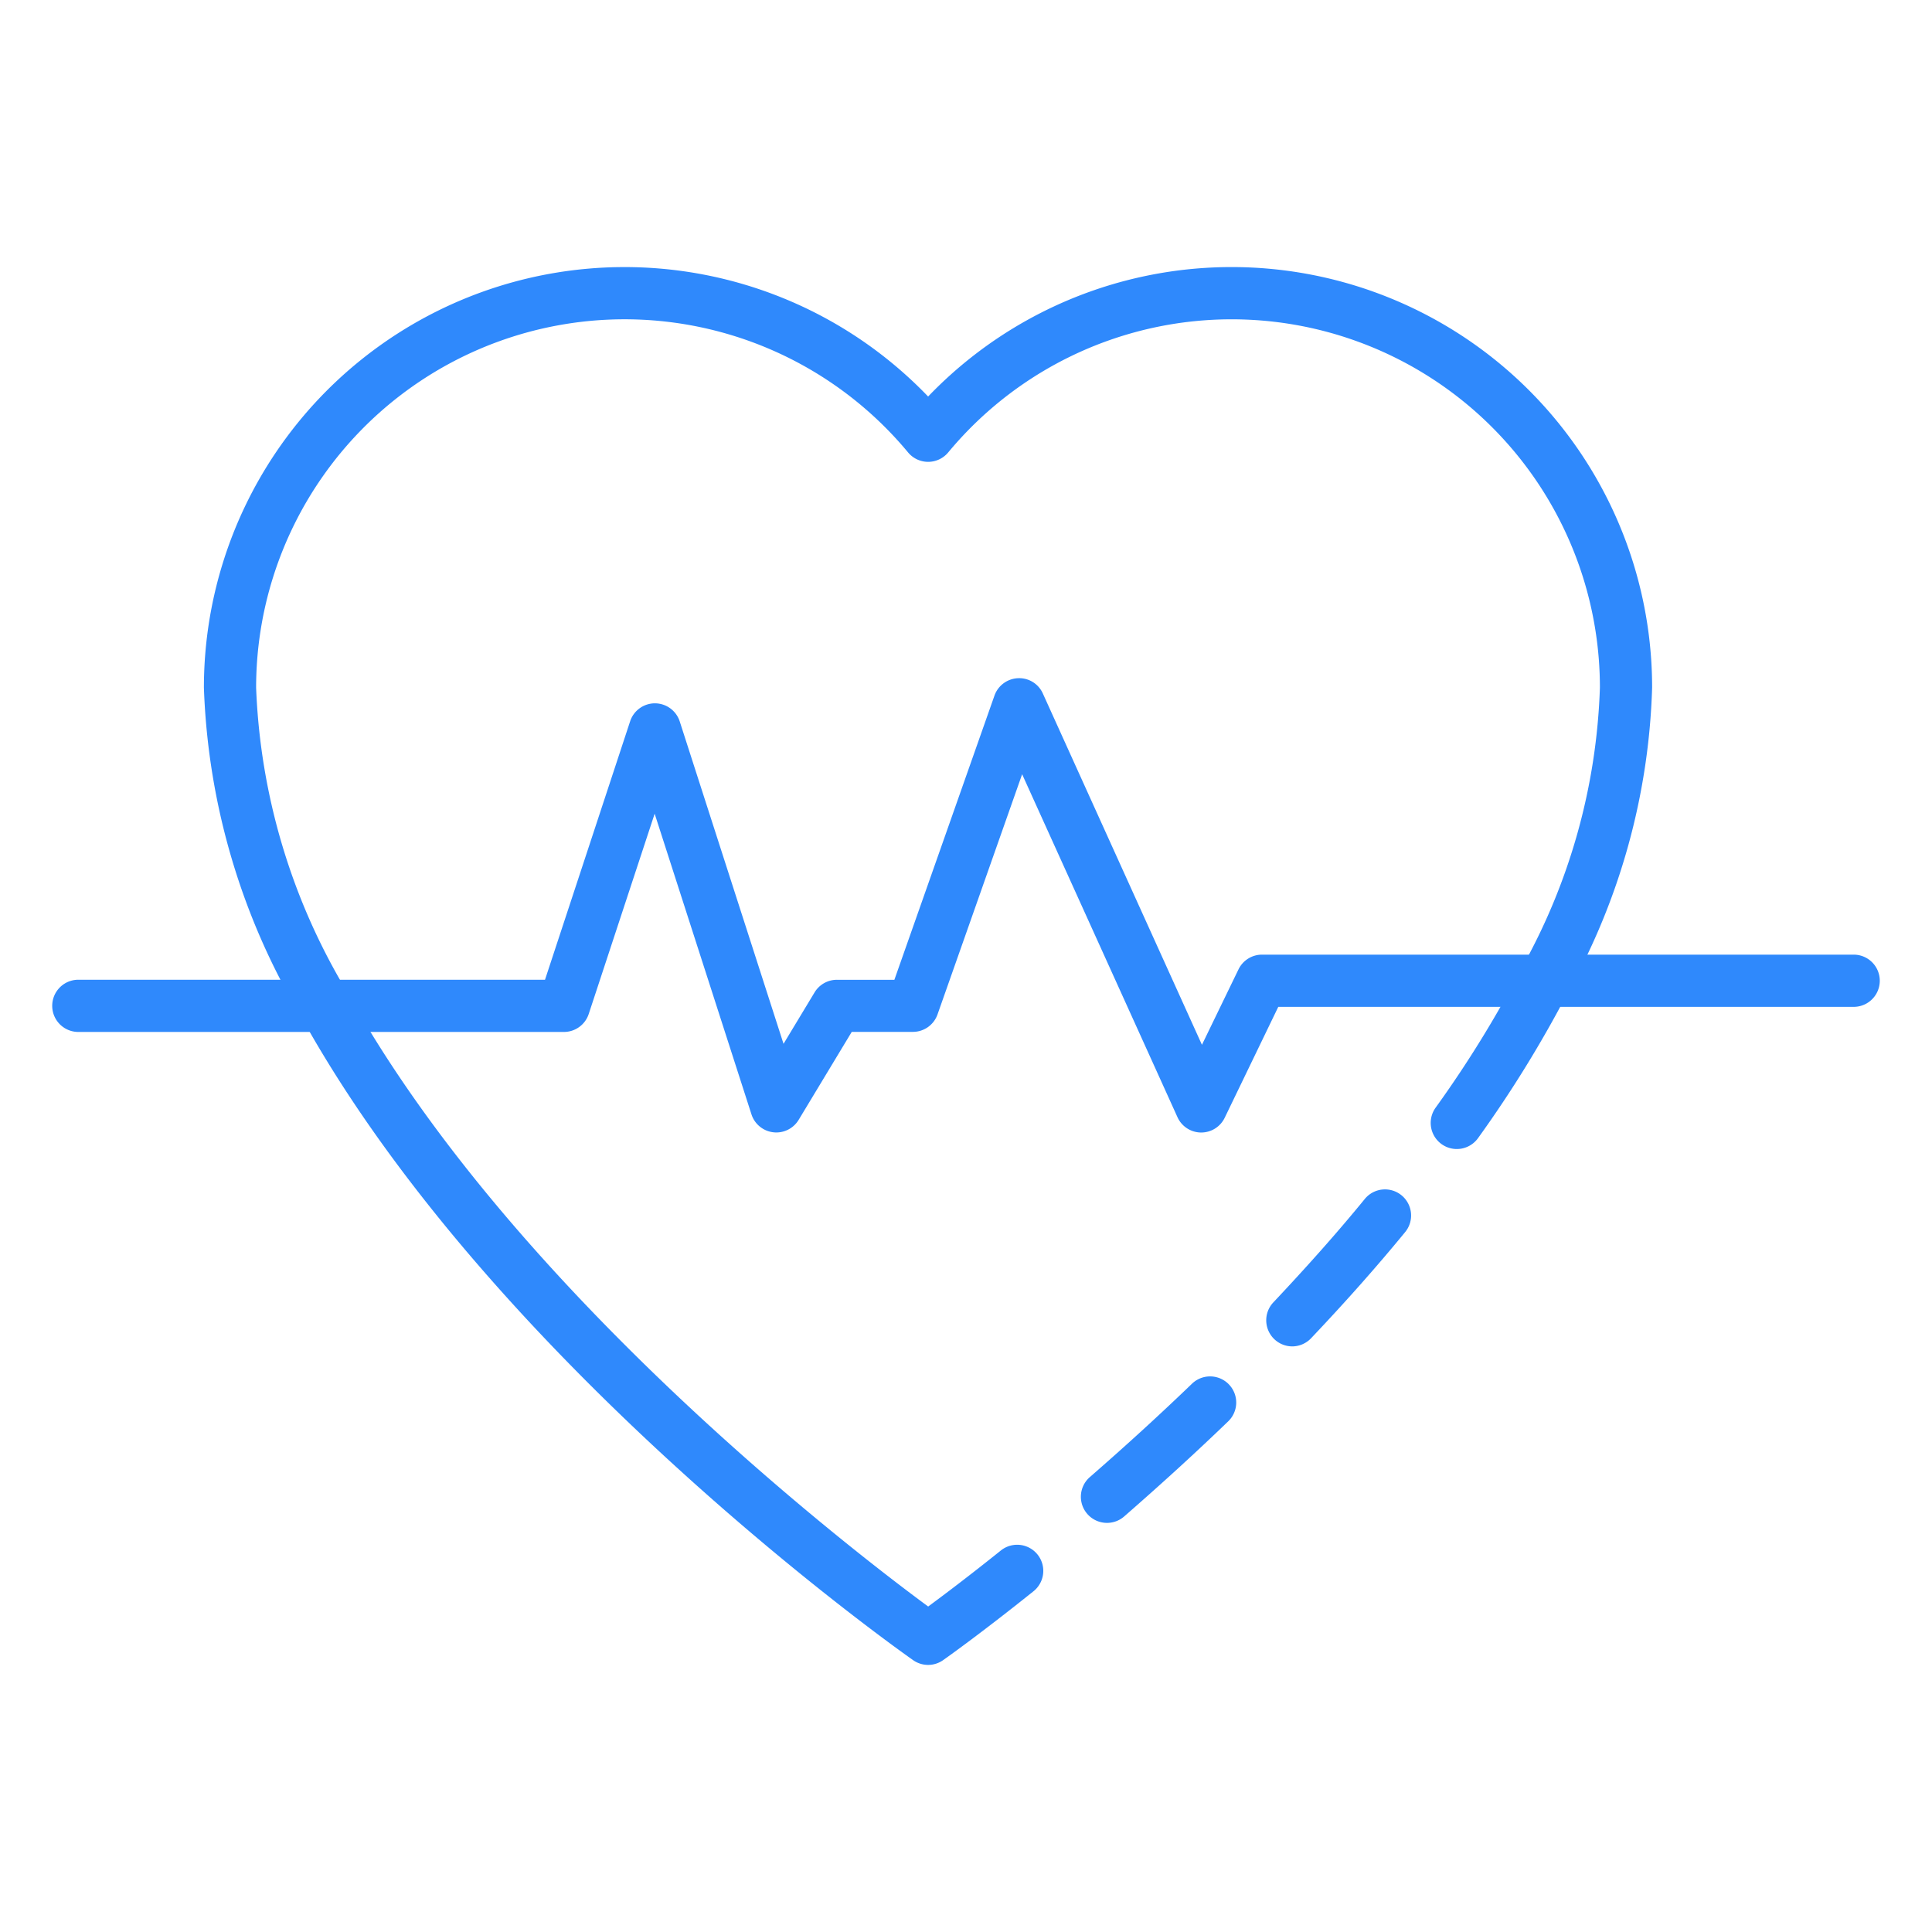 <?xml version="1.0"?>
<svg xmlns="http://www.w3.org/2000/svg" xmlns:xlink="http://www.w3.org/1999/xlink" xmlns:svgjs="http://svgjs.com/svgjs" version="1.1" width="512" height="512" x="0" y="0" viewBox="0 0 74 74" style="enable-background:new 0 0 512 512" xml:space="preserve" class=""><g><path xmlns="http://www.w3.org/2000/svg" d="m49.5 51.57a1 1 0 0 1 -.727-1.687c1.3-1.381 2.452-2.675 3.5-3.958a1 1 0 1 1 1.545 1.27c-1.082 1.318-2.258 2.647-3.6 4.062a1 1 0 0 1 -.718.313z" fill="#2f89fc" data-original="#000000" style=""/><path xmlns="http://www.w3.org/2000/svg" d="m35.55 63.77a1 1 0 0 1 -.575-.182c-.653-.458-16.062-11.373-23.4-24.572a26.318 26.318 0 0 1 -3.765-12.676 16.112 16.112 0 0 1 27.739-11.152 16.106 16.106 0 0 1 27.731 11.152 25.5 25.5 0 0 1 -3.233 11.683 45.529 45.529 0 0 1 -3.434 5.569 1 1 0 0 1 -1.627-1.164 43.353 43.353 0 0 0 3.285-5.328 23.532 23.532 0 0 0 3.009-10.76 14.106 14.106 0 0 0 -24.961-9.012 1 1 0 0 1 -.768.362 1 1 0 0 1 -.769-.36 14.112 14.112 0 0 0 -24.972 9.01 24.373 24.373 0 0 0 3.513 11.7c6.332 11.392 19.341 21.366 22.228 23.493.575-.423 1.551-1.157 2.783-2.145a1 1 0 1 1 1.252 1.56c-2.072 1.661-3.406 2.6-3.462 2.639a1 1 0 0 1 -.574.183z" fill="#2f89fc" data-original="#000000" style=""/><path xmlns="http://www.w3.org/2000/svg" d="m42.4 58.33a1 1 0 0 1 -.657-1.754c1.423-1.24 2.7-2.409 3.912-3.576a1 1 0 0 1 1.389 1.44c-1.235 1.19-2.539 2.382-3.986 3.644a1 1 0 0 1 -.658.246z" fill="#2f89fc" data-original="#000000" style=""/><path xmlns="http://www.w3.org/2000/svg" d="m29.735 43.376a.888.888 0 0 1 -.115-.007 1 1 0 0 1 -.837-.686l-3.708-11.516-2.526 7.672a1 1 0 0 1 -.95.687h-18.599a1 1 0 0 1 0-2h17.875l3.261-9.9a1 1 0 0 1 .95-.687 1 1 0 0 1 .949.693l3.976 12.349 1.189-1.97a1 1 0 0 1 .857-.483h2.2l3.833-10.884a1 1 0 0 1 .9-.667.991.991 0 0 1 .954.587l6.093 13.454 1.4-2.888a1 1 0 0 1 .9-.565h22.663a1 1 0 0 1 0 2h-22.039l-2.052 4.248a1 1 0 0 1 -.9.565h-.009a1 1 0 0 1 -.9-.587l-5.95-13.136-3.241 9.2a1 1 0 0 1 -.943.668h-2.342l-2.032 3.367a1 1 0 0 1 -.857.486z" fill="#2f89fc" data-original="#000000" style=""/></g></svg>
